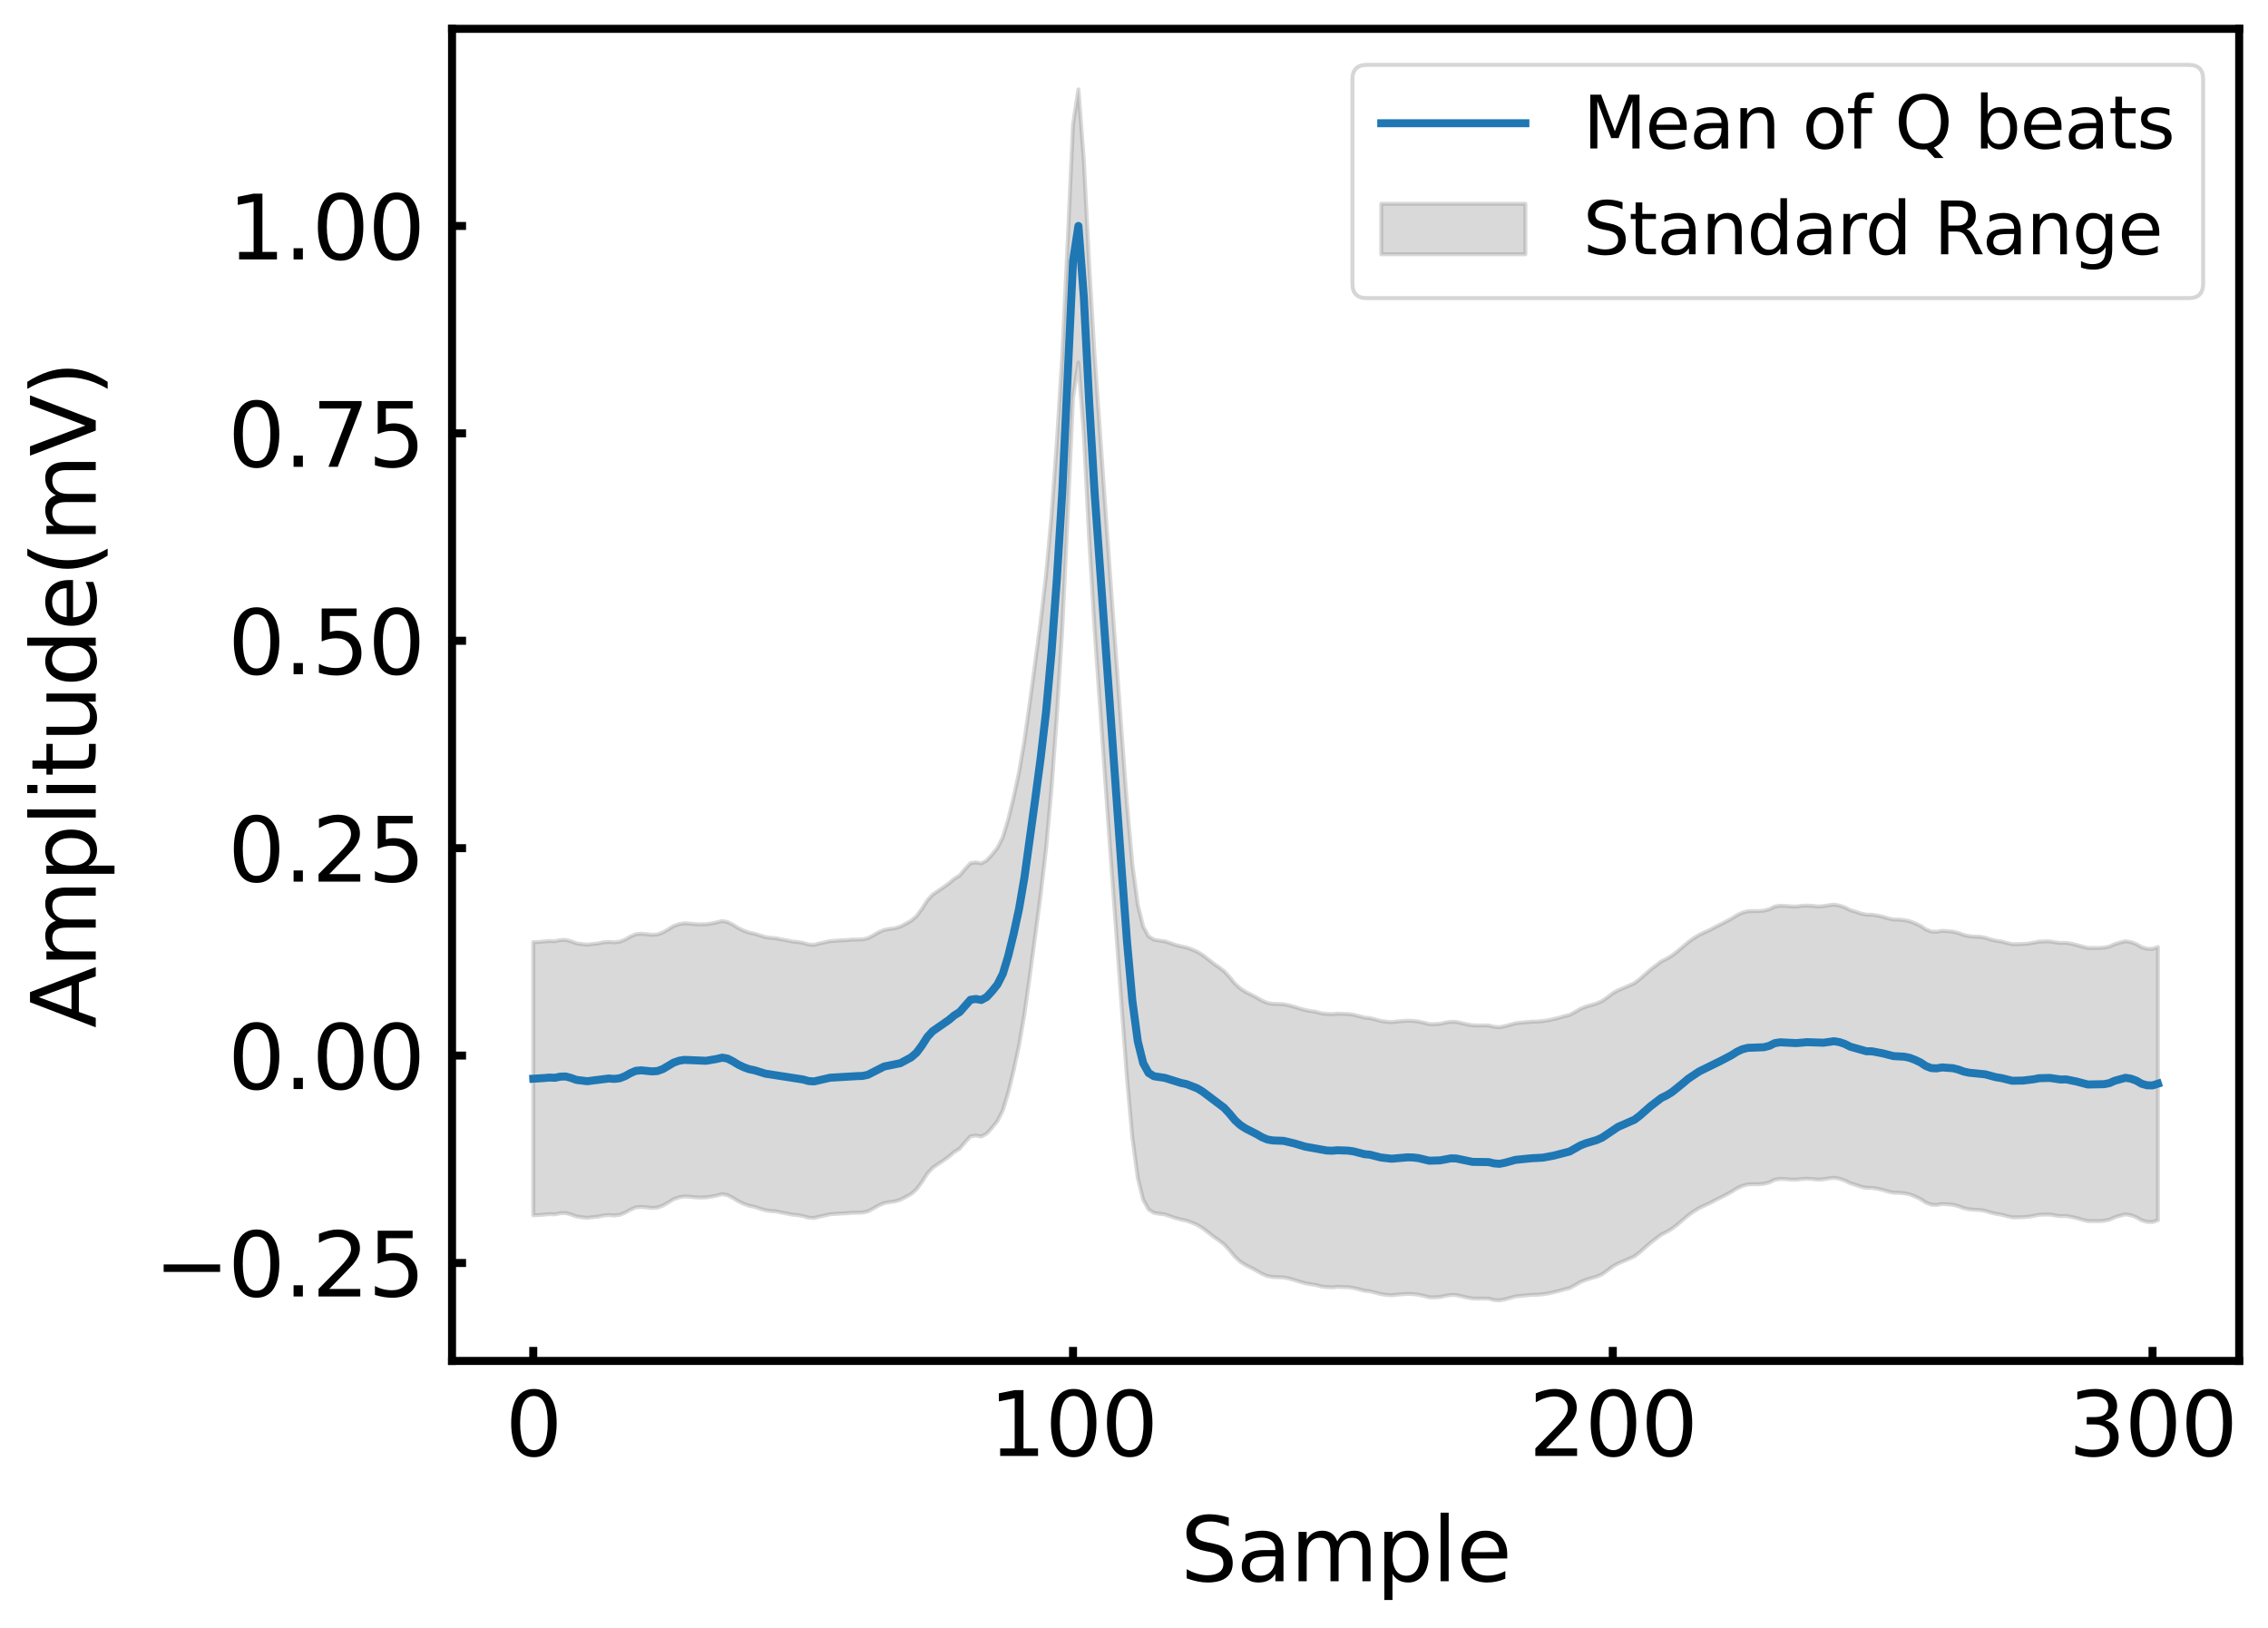 <?xml version="1.0" encoding="utf-8" standalone="no"?>
<!DOCTYPE svg PUBLIC "-//W3C//DTD SVG 1.1//EN"
  "http://www.w3.org/Graphics/SVG/1.1/DTD/svg11.dtd">
<svg xmlns:xlink="http://www.w3.org/1999/xlink" width="566.512pt" height="406.624pt" viewBox="0 0 566.512 406.624" xmlns="http://www.w3.org/2000/svg" version="1.1">
 <defs>
  <style type="text/css">*{stroke-linejoin: round; stroke-linecap: butt}</style>
 </defs>
 <g id="figure_1">
  <g id="patch_1">
   <path d="M 0 406.624 
L 566.512 406.624 
L 566.512 0 
L 0 0 
z
" style="fill: #ffffff"/>
  </g>
  <g id="axes_1">
   <g id="patch_2">
    <path d="M 112.912 339.84 
L 559.312 339.84 
L 559.312 7.2 
L 112.912 7.2 
z
" style="fill: #ffffff"/>
   </g>
   <g id="PolyCollection_1">
    <defs>
     <path id="m516ce6893f" d="M 133.202 -171.359 
L 133.202 -103.156 
L 134.551 -103.202 
L 135.899 -103.323 
L 137.247 -103.443 
L 138.595 -103.384 
L 139.944 -103.672 
L 141.292 -103.713 
L 142.64 -103.349 
L 143.988 -102.858 
L 145.337 -102.67 
L 146.685 -102.53 
L 148.033 -102.688 
L 149.381 -102.823 
L 150.73 -103.106 
L 152.078 -103.213 
L 153.426 -103.108 
L 154.774 -103.266 
L 156.122 -103.788 
L 157.471 -104.548 
L 158.819 -105.129 
L 160.167 -105.249 
L 161.515 -105.135 
L 162.864 -104.984 
L 164.212 -105.074 
L 165.56 -105.563 
L 166.908 -106.336 
L 168.257 -107.166 
L 169.605 -107.644 
L 170.953 -107.859 
L 172.301 -107.787 
L 173.649 -107.638 
L 174.998 -107.589 
L 176.346 -107.631 
L 177.694 -107.81 
L 179.042 -108.089 
L 180.391 -108.422 
L 181.739 -108.179 
L 183.087 -107.482 
L 184.435 -106.656 
L 185.784 -106.018 
L 187.132 -105.532 
L 188.48 -105.26 
L 189.828 -104.822 
L 191.176 -104.419 
L 192.525 -104.219 
L 193.873 -104.127 
L 195.221 -103.833 
L 196.569 -103.599 
L 197.918 -103.316 
L 199.266 -103.189 
L 200.614 -102.957 
L 201.962 -102.572 
L 203.311 -102.477 
L 204.659 -102.821 
L 206.007 -103.1 
L 207.355 -103.404 
L 208.704 -103.503 
L 210.052 -103.601 
L 211.4 -103.652 
L 212.748 -103.79 
L 214.096 -103.805 
L 215.445 -103.849 
L 216.793 -104.14 
L 218.141 -104.846 
L 219.489 -105.621 
L 220.838 -106.196 
L 222.186 -106.446 
L 223.534 -106.625 
L 224.882 -107.028 
L 226.231 -107.73 
L 227.579 -108.477 
L 228.927 -109.638 
L 230.275 -111.448 
L 231.623 -113.565 
L 232.972 -115.028 
L 234.32 -115.948 
L 235.668 -116.851 
L 237.016 -117.831 
L 238.365 -118.97 
L 239.713 -119.809 
L 241.061 -121.411 
L 242.409 -122.87 
L 243.758 -123.07 
L 245.106 -122.818 
L 246.454 -123.543 
L 247.802 -125.014 
L 249.151 -126.701 
L 250.499 -129.37 
L 251.847 -133.831 
L 253.195 -139.342 
L 254.543 -145.582 
L 255.892 -153.453 
L 257.24 -163.033 
L 258.588 -173.02 
L 259.936 -183.205 
L 261.285 -194.7 
L 262.633 -209.474 
L 263.981 -227.815 
L 265.329 -249.481 
L 266.678 -277.659 
L 268.026 -307.322 
L 269.374 -316.101 
L 270.722 -298.373 
L 272.07 -271.936 
L 273.419 -249.402 
L 274.767 -230.359 
L 276.115 -211.206 
L 277.463 -192.294 
L 278.812 -174.017 
L 280.16 -155.526 
L 281.508 -137.427 
L 282.856 -122.538 
L 284.205 -112.478 
L 285.553 -107.033 
L 286.901 -104.594 
L 288.249 -103.768 
L 289.598 -103.54 
L 290.946 -103.367 
L 292.294 -102.922 
L 293.642 -102.453 
L 294.99 -102.098 
L 296.339 -101.818 
L 297.687 -101.345 
L 299.035 -100.766 
L 300.383 -99.947 
L 301.732 -98.925 
L 303.08 -97.852 
L 304.428 -96.905 
L 305.776 -95.884 
L 307.125 -94.423 
L 308.473 -92.792 
L 309.821 -91.572 
L 311.169 -90.704 
L 312.517 -90.038 
L 313.866 -89.33 
L 315.214 -88.55 
L 316.562 -87.981 
L 317.91 -87.739 
L 319.259 -87.702 
L 320.607 -87.639 
L 321.955 -87.373 
L 323.303 -87.001 
L 324.652 -86.58 
L 326 -86.197 
L 327.348 -85.951 
L 328.696 -85.746 
L 330.045 -85.388 
L 331.393 -85.228 
L 332.741 -85.174 
L 334.089 -85.29 
L 335.437 -85.242 
L 336.786 -85.196 
L 338.134 -84.998 
L 339.482 -84.676 
L 340.83 -84.312 
L 342.179 -84.188 
L 343.527 -83.85 
L 344.875 -83.488 
L 346.223 -83.289 
L 347.572 -83.177 
L 348.92 -83.329 
L 350.268 -83.447 
L 351.616 -83.524 
L 352.964 -83.484 
L 354.313 -83.328 
L 355.661 -83.033 
L 357.009 -82.68 
L 358.357 -82.669 
L 359.706 -82.761 
L 361.054 -83.057 
L 362.402 -83.267 
L 363.75 -83.232 
L 365.099 -82.923 
L 366.447 -82.627 
L 367.795 -82.393 
L 369.143 -82.342 
L 370.492 -82.367 
L 371.84 -82.331 
L 373.188 -82.012 
L 374.536 -81.904 
L 375.884 -82.163 
L 377.233 -82.538 
L 378.581 -82.901 
L 379.929 -83.044 
L 381.277 -83.162 
L 382.626 -83.3 
L 383.974 -83.324 
L 385.322 -83.438 
L 386.67 -83.635 
L 388.019 -83.935 
L 389.367 -84.255 
L 390.715 -84.654 
L 392.063 -84.972 
L 393.411 -85.702 
L 394.76 -86.493 
L 396.108 -87.03 
L 397.456 -87.441 
L 398.804 -87.825 
L 400.153 -88.423 
L 401.501 -89.363 
L 402.849 -90.38 
L 404.197 -91.138 
L 405.546 -91.708 
L 406.894 -92.29 
L 408.242 -92.9 
L 409.59 -93.919 
L 410.939 -95.121 
L 412.287 -96.289 
L 413.635 -97.332 
L 414.983 -98.354 
L 416.331 -99.013 
L 417.68 -99.843 
L 419.028 -100.865 
L 420.376 -102.024 
L 421.724 -103.163 
L 423.073 -104.125 
L 424.421 -104.962 
L 425.769 -105.602 
L 427.117 -106.213 
L 428.466 -106.936 
L 429.814 -107.609 
L 431.162 -108.293 
L 432.51 -109.024 
L 433.858 -109.881 
L 435.207 -110.512 
L 436.555 -110.859 
L 437.903 -110.916 
L 439.251 -110.9 
L 440.6 -111.021 
L 441.948 -111.371 
L 443.296 -112.029 
L 444.644 -112.243 
L 445.993 -112.197 
L 447.341 -112.072 
L 448.689 -112.048 
L 450.037 -112.219 
L 451.385 -112.281 
L 452.734 -112.206 
L 454.082 -112.055 
L 455.43 -112.145 
L 456.778 -112.368 
L 458.127 -112.517 
L 459.475 -112.291 
L 460.823 -111.831 
L 462.171 -111.146 
L 463.52 -110.751 
L 464.868 -110.297 
L 466.216 -110.01 
L 467.564 -110 
L 468.913 -109.802 
L 470.261 -109.493 
L 471.609 -109.095 
L 472.957 -108.803 
L 474.305 -108.779 
L 475.654 -108.652 
L 477.002 -108.374 
L 478.35 -107.863 
L 479.698 -107.221 
L 481.047 -106.329 
L 482.395 -105.812 
L 483.743 -105.744 
L 485.091 -105.976 
L 486.44 -105.896 
L 487.788 -105.781 
L 489.136 -105.449 
L 490.484 -104.951 
L 491.832 -104.657 
L 493.181 -104.532 
L 494.529 -104.486 
L 495.877 -104.252 
L 497.225 -103.831 
L 498.574 -103.522 
L 499.922 -103.314 
L 501.27 -102.95 
L 502.618 -102.646 
L 503.967 -102.652 
L 505.315 -102.69 
L 506.663 -102.802 
L 508.011 -103.023 
L 509.36 -103.284 
L 510.708 -103.34 
L 512.056 -103.343 
L 513.404 -103.099 
L 514.752 -102.953 
L 516.101 -102.984 
L 517.449 -102.744 
L 518.797 -102.429 
L 520.145 -102.043 
L 521.494 -101.713 
L 522.842 -101.712 
L 524.19 -101.689 
L 525.538 -101.792 
L 526.887 -102.052 
L 528.235 -102.648 
L 529.583 -103.062 
L 530.931 -103.384 
L 532.279 -103.159 
L 533.628 -102.668 
L 534.976 -101.884 
L 536.324 -101.511 
L 537.672 -101.485 
L 539.021 -101.918 
L 539.021 -170.121 
L 539.021 -170.121 
L 537.672 -169.689 
L 536.324 -169.714 
L 534.976 -170.088 
L 533.628 -170.871 
L 532.279 -171.362 
L 530.931 -171.587 
L 529.583 -171.265 
L 528.235 -170.851 
L 526.887 -170.255 
L 525.538 -169.996 
L 524.19 -169.893 
L 522.842 -169.915 
L 521.494 -169.917 
L 520.145 -170.246 
L 518.797 -170.632 
L 517.449 -170.947 
L 516.101 -171.188 
L 514.752 -171.156 
L 513.404 -171.302 
L 512.056 -171.546 
L 510.708 -171.543 
L 509.36 -171.488 
L 508.011 -171.226 
L 506.663 -171.006 
L 505.315 -170.893 
L 503.967 -170.855 
L 502.618 -170.849 
L 501.27 -171.153 
L 499.922 -171.517 
L 498.574 -171.725 
L 497.225 -172.034 
L 495.877 -172.455 
L 494.529 -172.689 
L 493.181 -172.735 
L 491.832 -172.86 
L 490.484 -173.154 
L 489.136 -173.653 
L 487.788 -173.984 
L 486.44 -174.1 
L 485.091 -174.179 
L 483.743 -173.947 
L 482.395 -174.015 
L 481.047 -174.532 
L 479.698 -175.424 
L 478.35 -176.066 
L 477.002 -176.577 
L 475.654 -176.855 
L 474.305 -176.982 
L 472.957 -177.006 
L 471.609 -177.299 
L 470.261 -177.696 
L 468.913 -178.005 
L 467.564 -178.204 
L 466.216 -178.213 
L 464.868 -178.5 
L 463.52 -178.954 
L 462.171 -179.35 
L 460.823 -180.034 
L 459.475 -180.494 
L 458.127 -180.72 
L 456.778 -180.571 
L 455.43 -180.348 
L 454.082 -180.258 
L 452.734 -180.409 
L 451.385 -180.485 
L 450.037 -180.422 
L 448.689 -180.251 
L 447.341 -180.275 
L 445.993 -180.4 
L 444.644 -180.446 
L 443.296 -180.233 
L 441.948 -179.574 
L 440.6 -179.225 
L 439.251 -179.103 
L 437.903 -179.12 
L 436.555 -179.063 
L 435.207 -178.715 
L 433.858 -178.084 
L 432.51 -177.227 
L 431.162 -176.497 
L 429.814 -175.812 
L 428.466 -175.139 
L 427.117 -174.416 
L 425.769 -173.805 
L 424.421 -173.165 
L 423.073 -172.328 
L 421.724 -171.366 
L 420.376 -170.227 
L 419.028 -169.069 
L 417.68 -168.046 
L 416.331 -167.216 
L 414.983 -166.558 
L 413.635 -165.535 
L 412.287 -164.492 
L 410.939 -163.324 
L 409.59 -162.123 
L 408.242 -161.104 
L 406.894 -160.493 
L 405.546 -159.912 
L 404.197 -159.341 
L 402.849 -158.583 
L 401.501 -157.566 
L 400.153 -156.626 
L 398.804 -156.028 
L 397.456 -155.644 
L 396.108 -155.234 
L 394.76 -154.697 
L 393.411 -153.906 
L 392.063 -153.175 
L 390.715 -152.857 
L 389.367 -152.458 
L 388.019 -152.138 
L 386.67 -151.838 
L 385.322 -151.641 
L 383.974 -151.527 
L 382.626 -151.503 
L 381.277 -151.365 
L 379.929 -151.247 
L 378.581 -151.104 
L 377.233 -150.742 
L 375.884 -150.366 
L 374.536 -150.107 
L 373.188 -150.215 
L 371.84 -150.534 
L 370.492 -150.571 
L 369.143 -150.545 
L 367.795 -150.596 
L 366.447 -150.83 
L 365.099 -151.126 
L 363.75 -151.435 
L 362.402 -151.47 
L 361.054 -151.26 
L 359.706 -150.964 
L 358.357 -150.872 
L 357.009 -150.883 
L 355.661 -151.236 
L 354.313 -151.531 
L 352.964 -151.687 
L 351.616 -151.728 
L 350.268 -151.65 
L 348.92 -151.533 
L 347.572 -151.38 
L 346.223 -151.492 
L 344.875 -151.691 
L 343.527 -152.053 
L 342.179 -152.392 
L 340.83 -152.515 
L 339.482 -152.879 
L 338.134 -153.201 
L 336.786 -153.4 
L 335.437 -153.446 
L 334.089 -153.493 
L 332.741 -153.378 
L 331.393 -153.431 
L 330.045 -153.591 
L 328.696 -153.95 
L 327.348 -154.154 
L 326 -154.4 
L 324.652 -154.783 
L 323.303 -155.204 
L 321.955 -155.576 
L 320.607 -155.843 
L 319.259 -155.905 
L 317.91 -155.942 
L 316.562 -156.185 
L 315.214 -156.753 
L 313.866 -157.533 
L 312.517 -158.241 
L 311.169 -158.907 
L 309.821 -159.775 
L 308.473 -160.995 
L 307.125 -162.627 
L 305.776 -164.087 
L 304.428 -165.108 
L 303.08 -166.055 
L 301.732 -167.128 
L 300.383 -168.151 
L 299.035 -168.969 
L 297.687 -169.549 
L 296.339 -170.021 
L 294.99 -170.301 
L 293.642 -170.656 
L 292.294 -171.125 
L 290.946 -171.57 
L 289.598 -171.743 
L 288.249 -171.971 
L 286.901 -172.797 
L 285.553 -175.236 
L 284.205 -180.681 
L 282.856 -190.742 
L 281.508 -205.631 
L 280.16 -223.73 
L 278.812 -242.22 
L 277.463 -260.498 
L 276.115 -279.41 
L 274.767 -298.563 
L 273.419 -317.605 
L 272.07 -340.139 
L 270.722 -366.576 
L 269.374 -384.304 
L 268.026 -375.526 
L 266.678 -345.862 
L 265.329 -317.684 
L 263.981 -296.018 
L 262.633 -277.677 
L 261.285 -262.904 
L 259.936 -251.409 
L 258.588 -241.223 
L 257.24 -231.237 
L 255.892 -221.656 
L 254.543 -213.785 
L 253.195 -207.546 
L 251.847 -202.034 
L 250.499 -197.574 
L 249.151 -194.904 
L 247.802 -193.218 
L 246.454 -191.746 
L 245.106 -191.021 
L 243.758 -191.273 
L 242.409 -191.073 
L 241.061 -189.614 
L 239.713 -188.012 
L 238.365 -187.173 
L 237.016 -186.034 
L 235.668 -185.054 
L 234.32 -184.151 
L 232.972 -183.231 
L 231.623 -181.769 
L 230.275 -179.651 
L 228.927 -177.841 
L 227.579 -176.68 
L 226.231 -175.934 
L 224.882 -175.231 
L 223.534 -174.828 
L 222.186 -174.65 
L 220.838 -174.399 
L 219.489 -173.824 
L 218.141 -173.049 
L 216.793 -172.343 
L 215.445 -172.052 
L 214.096 -172.008 
L 212.748 -171.993 
L 211.4 -171.855 
L 210.052 -171.804 
L 208.704 -171.706 
L 207.355 -171.607 
L 206.007 -171.304 
L 204.659 -171.024 
L 203.311 -170.68 
L 201.962 -170.776 
L 200.614 -171.16 
L 199.266 -171.392 
L 197.918 -171.519 
L 196.569 -171.802 
L 195.221 -172.036 
L 193.873 -172.33 
L 192.525 -172.422 
L 191.176 -172.623 
L 189.828 -173.025 
L 188.48 -173.463 
L 187.132 -173.735 
L 185.784 -174.221 
L 184.435 -174.859 
L 183.087 -175.685 
L 181.739 -176.382 
L 180.391 -176.625 
L 179.042 -176.292 
L 177.694 -176.013 
L 176.346 -175.834 
L 174.998 -175.792 
L 173.649 -175.842 
L 172.301 -175.991 
L 170.953 -176.062 
L 169.605 -175.847 
L 168.257 -175.369 
L 166.908 -174.539 
L 165.56 -173.767 
L 164.212 -173.277 
L 162.864 -173.187 
L 161.515 -173.338 
L 160.167 -173.452 
L 158.819 -173.333 
L 157.471 -172.751 
L 156.122 -171.992 
L 154.774 -171.469 
L 153.426 -171.311 
L 152.078 -171.416 
L 150.73 -171.309 
L 149.381 -171.026 
L 148.033 -170.892 
L 146.685 -170.733 
L 145.337 -170.873 
L 143.988 -171.061 
L 142.64 -171.552 
L 141.292 -171.916 
L 139.944 -171.876 
L 138.595 -171.587 
L 137.247 -171.646 
L 135.899 -171.526 
L 134.551 -171.405 
L 133.202 -171.359 
z
" style="stroke: #808080; stroke-opacity: 0.3"/>
    </defs>
    <g clip-path="url(#pf3d4eb0c44)">
     <use xlink:href="#m516ce6893f" x="0" y="406.624" style="fill: #808080; fill-opacity: 0.3; stroke: #808080; stroke-opacity: 0.3"/>
    </g>
   </g>
   <g id="matplotlib.axis_1">
    <g id="xtick_1">
     <g id="line2d_1">
      <defs>
       <path id="me38a5d4aa2" d="M 0 0 
L 0 -3.5 
" style="stroke: #000000; stroke-width: 2"/>
      </defs>
      <g>
       <use xlink:href="#me38a5d4aa2" x="133.202" y="339.84" style="stroke: #000000; stroke-width: 2"/>
      </g>
     </g>
     <g id="text_1">
      <!-- 0 -->
      <g transform="translate(126.204 363.557) scale(0.22 -0.22)">
       <defs>
        <path id="DejaVuSans-30" d="M 2034 4250 
Q 1547 4250 1301 3770 
Q 1056 3291 1056 2328 
Q 1056 1369 1301 889 
Q 1547 409 2034 409 
Q 2525 409 2770 889 
Q 3016 1369 3016 2328 
Q 3016 3291 2770 3770 
Q 2525 4250 2034 4250 
z
M 2034 4750 
Q 2819 4750 3233 4129 
Q 3647 3509 3647 2328 
Q 3647 1150 3233 529 
Q 2819 -91 2034 -91 
Q 1250 -91 836 529 
Q 422 1150 422 2328 
Q 422 3509 836 4129 
Q 1250 4750 2034 4750 
z
" transform="scale(0.016)"/>
       </defs>
       <use xlink:href="#DejaVuSans-30"/>
      </g>
     </g>
    </g>
    <g id="xtick_2">
     <g id="line2d_2">
      <g>
       <use xlink:href="#me38a5d4aa2" x="268.026" y="339.84" style="stroke: #000000; stroke-width: 2"/>
      </g>
     </g>
     <g id="text_2">
      <!-- 100 -->
      <g transform="translate(247.03 363.557) scale(0.22 -0.22)">
       <defs>
        <path id="DejaVuSans-31" d="M 794 531 
L 1825 531 
L 1825 4091 
L 703 3866 
L 703 4441 
L 1819 4666 
L 2450 4666 
L 2450 531 
L 3481 531 
L 3481 0 
L 794 0 
L 794 531 
z
" transform="scale(0.016)"/>
       </defs>
       <use xlink:href="#DejaVuSans-31"/>
       <use xlink:href="#DejaVuSans-30" x="63.623"/>
       <use xlink:href="#DejaVuSans-30" x="127.246"/>
      </g>
     </g>
    </g>
    <g id="xtick_3">
     <g id="line2d_3">
      <g>
       <use xlink:href="#me38a5d4aa2" x="402.849" y="339.84" style="stroke: #000000; stroke-width: 2"/>
      </g>
     </g>
     <g id="text_3">
      <!-- 200 -->
      <g transform="translate(381.853 363.557) scale(0.22 -0.22)">
       <defs>
        <path id="DejaVuSans-32" d="M 1228 531 
L 3431 531 
L 3431 0 
L 469 0 
L 469 531 
Q 828 903 1448 1529 
Q 2069 2156 2228 2338 
Q 2531 2678 2651 2914 
Q 2772 3150 2772 3378 
Q 2772 3750 2511 3984 
Q 2250 4219 1831 4219 
Q 1534 4219 1204 4116 
Q 875 4013 500 3803 
L 500 4441 
Q 881 4594 1212 4672 
Q 1544 4750 1819 4750 
Q 2544 4750 2975 4387 
Q 3406 4025 3406 3419 
Q 3406 3131 3298 2873 
Q 3191 2616 2906 2266 
Q 2828 2175 2409 1742 
Q 1991 1309 1228 531 
z
" transform="scale(0.016)"/>
       </defs>
       <use xlink:href="#DejaVuSans-32"/>
       <use xlink:href="#DejaVuSans-30" x="63.623"/>
       <use xlink:href="#DejaVuSans-30" x="127.246"/>
      </g>
     </g>
    </g>
    <g id="xtick_4">
     <g id="line2d_4">
      <g>
       <use xlink:href="#me38a5d4aa2" x="537.672" y="339.84" style="stroke: #000000; stroke-width: 2"/>
      </g>
     </g>
     <g id="text_4">
      <!-- 300 -->
      <g transform="translate(516.676 363.557) scale(0.22 -0.22)">
       <defs>
        <path id="DejaVuSans-33" d="M 2597 2516 
Q 3050 2419 3304 2112 
Q 3559 1806 3559 1356 
Q 3559 666 3084 287 
Q 2609 -91 1734 -91 
Q 1441 -91 1130 -33 
Q 819 25 488 141 
L 488 750 
Q 750 597 1062 519 
Q 1375 441 1716 441 
Q 2309 441 2620 675 
Q 2931 909 2931 1356 
Q 2931 1769 2642 2001 
Q 2353 2234 1838 2234 
L 1294 2234 
L 1294 2753 
L 1863 2753 
Q 2328 2753 2575 2939 
Q 2822 3125 2822 3475 
Q 2822 3834 2567 4026 
Q 2313 4219 1838 4219 
Q 1578 4219 1281 4162 
Q 984 4106 628 3988 
L 628 4550 
Q 988 4650 1302 4700 
Q 1616 4750 1894 4750 
Q 2613 4750 3031 4423 
Q 3450 4097 3450 3541 
Q 3450 3153 3228 2886 
Q 3006 2619 2597 2516 
z
" transform="scale(0.016)"/>
       </defs>
       <use xlink:href="#DejaVuSans-33"/>
       <use xlink:href="#DejaVuSans-30" x="63.623"/>
       <use xlink:href="#DejaVuSans-30" x="127.246"/>
      </g>
     </g>
    </g>
    <g id="text_5">
     <!-- Sample -->
     <g transform="translate(294.865 394.848) scale(0.22 -0.22)">
      <defs>
       <path id="DejaVuSans-53" d="M 3425 4513 
L 3425 3897 
Q 3066 4069 2747 4153 
Q 2428 4238 2131 4238 
Q 1616 4238 1336 4038 
Q 1056 3838 1056 3469 
Q 1056 3159 1242 3001 
Q 1428 2844 1947 2747 
L 2328 2669 
Q 3034 2534 3370 2195 
Q 3706 1856 3706 1288 
Q 3706 609 3251 259 
Q 2797 -91 1919 -91 
Q 1588 -91 1214 -16 
Q 841 59 441 206 
L 441 856 
Q 825 641 1194 531 
Q 1563 422 1919 422 
Q 2459 422 2753 634 
Q 3047 847 3047 1241 
Q 3047 1584 2836 1778 
Q 2625 1972 2144 2069 
L 1759 2144 
Q 1053 2284 737 2584 
Q 422 2884 422 3419 
Q 422 4038 858 4394 
Q 1294 4750 2059 4750 
Q 2388 4750 2728 4690 
Q 3069 4631 3425 4513 
z
" transform="scale(0.016)"/>
       <path id="DejaVuSans-61" d="M 2194 1759 
Q 1497 1759 1228 1600 
Q 959 1441 959 1056 
Q 959 750 1161 570 
Q 1363 391 1709 391 
Q 2188 391 2477 730 
Q 2766 1069 2766 1631 
L 2766 1759 
L 2194 1759 
z
M 3341 1997 
L 3341 0 
L 2766 0 
L 2766 531 
Q 2569 213 2275 61 
Q 1981 -91 1556 -91 
Q 1019 -91 701 211 
Q 384 513 384 1019 
Q 384 1609 779 1909 
Q 1175 2209 1959 2209 
L 2766 2209 
L 2766 2266 
Q 2766 2663 2505 2880 
Q 2244 3097 1772 3097 
Q 1472 3097 1187 3025 
Q 903 2953 641 2809 
L 641 3341 
Q 956 3463 1253 3523 
Q 1550 3584 1831 3584 
Q 2591 3584 2966 3190 
Q 3341 2797 3341 1997 
z
" transform="scale(0.016)"/>
       <path id="DejaVuSans-6d" d="M 3328 2828 
Q 3544 3216 3844 3400 
Q 4144 3584 4550 3584 
Q 5097 3584 5394 3201 
Q 5691 2819 5691 2113 
L 5691 0 
L 5113 0 
L 5113 2094 
Q 5113 2597 4934 2840 
Q 4756 3084 4391 3084 
Q 3944 3084 3684 2787 
Q 3425 2491 3425 1978 
L 3425 0 
L 2847 0 
L 2847 2094 
Q 2847 2600 2669 2842 
Q 2491 3084 2119 3084 
Q 1678 3084 1418 2786 
Q 1159 2488 1159 1978 
L 1159 0 
L 581 0 
L 581 3500 
L 1159 3500 
L 1159 2956 
Q 1356 3278 1631 3431 
Q 1906 3584 2284 3584 
Q 2666 3584 2933 3390 
Q 3200 3197 3328 2828 
z
" transform="scale(0.016)"/>
       <path id="DejaVuSans-70" d="M 1159 525 
L 1159 -1331 
L 581 -1331 
L 581 3500 
L 1159 3500 
L 1159 2969 
Q 1341 3281 1617 3432 
Q 1894 3584 2278 3584 
Q 2916 3584 3314 3078 
Q 3713 2572 3713 1747 
Q 3713 922 3314 415 
Q 2916 -91 2278 -91 
Q 1894 -91 1617 61 
Q 1341 213 1159 525 
z
M 3116 1747 
Q 3116 2381 2855 2742 
Q 2594 3103 2138 3103 
Q 1681 3103 1420 2742 
Q 1159 2381 1159 1747 
Q 1159 1113 1420 752 
Q 1681 391 2138 391 
Q 2594 391 2855 752 
Q 3116 1113 3116 1747 
z
" transform="scale(0.016)"/>
       <path id="DejaVuSans-6c" d="M 603 4863 
L 1178 4863 
L 1178 0 
L 603 0 
L 603 4863 
z
" transform="scale(0.016)"/>
       <path id="DejaVuSans-65" d="M 3597 1894 
L 3597 1613 
L 953 1613 
Q 991 1019 1311 708 
Q 1631 397 2203 397 
Q 2534 397 2845 478 
Q 3156 559 3463 722 
L 3463 178 
Q 3153 47 2828 -22 
Q 2503 -91 2169 -91 
Q 1331 -91 842 396 
Q 353 884 353 1716 
Q 353 2575 817 3079 
Q 1281 3584 2069 3584 
Q 2775 3584 3186 3129 
Q 3597 2675 3597 1894 
z
M 3022 2063 
Q 3016 2534 2758 2815 
Q 2500 3097 2075 3097 
Q 1594 3097 1305 2825 
Q 1016 2553 972 2059 
L 3022 2063 
z
" transform="scale(0.016)"/>
      </defs>
      <use xlink:href="#DejaVuSans-53"/>
      <use xlink:href="#DejaVuSans-61" x="63.477"/>
      <use xlink:href="#DejaVuSans-6d" x="124.756"/>
      <use xlink:href="#DejaVuSans-70" x="222.168"/>
      <use xlink:href="#DejaVuSans-6c" x="285.645"/>
      <use xlink:href="#DejaVuSans-65" x="313.428"/>
     </g>
    </g>
   </g>
   <g id="matplotlib.axis_2">
    <g id="ytick_1">
     <g id="line2d_5">
      <defs>
       <path id="m99a4b8c47f" d="M 0 0 
L 3.5 0 
" style="stroke: #000000; stroke-width: 2"/>
      </defs>
      <g>
       <use xlink:href="#m99a4b8c47f" x="112.912" y="315.382" style="stroke: #000000; stroke-width: 2"/>
      </g>
     </g>
     <g id="text_6">
      <!-- −0.25 -->
      <g transform="translate(38.492 323.74) scale(0.22 -0.22)">
       <defs>
        <path id="DejaVuSans-2212" d="M 678 2272 
L 4684 2272 
L 4684 1741 
L 678 1741 
L 678 2272 
z
" transform="scale(0.016)"/>
        <path id="DejaVuSans-2e" d="M 684 794 
L 1344 794 
L 1344 0 
L 684 0 
L 684 794 
z
" transform="scale(0.016)"/>
        <path id="DejaVuSans-35" d="M 691 4666 
L 3169 4666 
L 3169 4134 
L 1269 4134 
L 1269 2991 
Q 1406 3038 1543 3061 
Q 1681 3084 1819 3084 
Q 2600 3084 3056 2656 
Q 3513 2228 3513 1497 
Q 3513 744 3044 326 
Q 2575 -91 1722 -91 
Q 1428 -91 1123 -41 
Q 819 9 494 109 
L 494 744 
Q 775 591 1075 516 
Q 1375 441 1709 441 
Q 2250 441 2565 725 
Q 2881 1009 2881 1497 
Q 2881 1984 2565 2268 
Q 2250 2553 1709 2553 
Q 1456 2553 1204 2497 
Q 953 2441 691 2322 
L 691 4666 
z
" transform="scale(0.016)"/>
       </defs>
       <use xlink:href="#DejaVuSans-2212"/>
       <use xlink:href="#DejaVuSans-30" x="83.789"/>
       <use xlink:href="#DejaVuSans-2e" x="147.412"/>
       <use xlink:href="#DejaVuSans-32" x="179.199"/>
       <use xlink:href="#DejaVuSans-35" x="242.822"/>
      </g>
     </g>
    </g>
    <g id="ytick_2">
     <g id="line2d_6">
      <g>
       <use xlink:href="#m99a4b8c47f" x="112.912" y="263.59" style="stroke: #000000; stroke-width: 2"/>
      </g>
     </g>
     <g id="text_7">
      <!-- 0.00 -->
      <g transform="translate(56.927 271.948) scale(0.22 -0.22)">
       <use xlink:href="#DejaVuSans-30"/>
       <use xlink:href="#DejaVuSans-2e" x="63.623"/>
       <use xlink:href="#DejaVuSans-30" x="95.41"/>
       <use xlink:href="#DejaVuSans-30" x="159.033"/>
      </g>
     </g>
    </g>
    <g id="ytick_3">
     <g id="line2d_7">
      <g>
       <use xlink:href="#m99a4b8c47f" x="112.912" y="211.798" style="stroke: #000000; stroke-width: 2"/>
      </g>
     </g>
     <g id="text_8">
      <!-- 0.25 -->
      <g transform="translate(56.927 220.156) scale(0.22 -0.22)">
       <use xlink:href="#DejaVuSans-30"/>
       <use xlink:href="#DejaVuSans-2e" x="63.623"/>
       <use xlink:href="#DejaVuSans-32" x="95.41"/>
       <use xlink:href="#DejaVuSans-35" x="159.033"/>
      </g>
     </g>
    </g>
    <g id="ytick_4">
     <g id="line2d_8">
      <g>
       <use xlink:href="#m99a4b8c47f" x="112.912" y="160.006" style="stroke: #000000; stroke-width: 2"/>
      </g>
     </g>
     <g id="text_9">
      <!-- 0.50 -->
      <g transform="translate(56.927 168.364) scale(0.22 -0.22)">
       <use xlink:href="#DejaVuSans-30"/>
       <use xlink:href="#DejaVuSans-2e" x="63.623"/>
       <use xlink:href="#DejaVuSans-35" x="95.41"/>
       <use xlink:href="#DejaVuSans-30" x="159.033"/>
      </g>
     </g>
    </g>
    <g id="ytick_5">
     <g id="line2d_9">
      <g>
       <use xlink:href="#m99a4b8c47f" x="112.912" y="108.214" style="stroke: #000000; stroke-width: 2"/>
      </g>
     </g>
     <g id="text_10">
      <!-- 0.75 -->
      <g transform="translate(56.927 116.572) scale(0.22 -0.22)">
       <defs>
        <path id="DejaVuSans-37" d="M 525 4666 
L 3525 4666 
L 3525 4397 
L 1831 0 
L 1172 0 
L 2766 4134 
L 525 4134 
L 525 4666 
z
" transform="scale(0.016)"/>
       </defs>
       <use xlink:href="#DejaVuSans-30"/>
       <use xlink:href="#DejaVuSans-2e" x="63.623"/>
       <use xlink:href="#DejaVuSans-37" x="95.41"/>
       <use xlink:href="#DejaVuSans-35" x="159.033"/>
      </g>
     </g>
    </g>
    <g id="ytick_6">
     <g id="line2d_10">
      <g>
       <use xlink:href="#m99a4b8c47f" x="112.912" y="56.422" style="stroke: #000000; stroke-width: 2"/>
      </g>
     </g>
     <g id="text_11">
      <!-- 1.00 -->
      <g transform="translate(56.927 64.78) scale(0.22 -0.22)">
       <use xlink:href="#DejaVuSans-31"/>
       <use xlink:href="#DejaVuSans-2e" x="63.623"/>
       <use xlink:href="#DejaVuSans-30" x="95.41"/>
       <use xlink:href="#DejaVuSans-30" x="159.033"/>
      </g>
     </g>
    </g>
    <g id="text_12">
     <!-- Amplitude(mV) -->
     <g transform="translate(23.917 256.713) rotate(-90) scale(0.22 -0.22)">
      <defs>
       <path id="DejaVuSans-41" d="M 2188 4044 
L 1331 1722 
L 3047 1722 
L 2188 4044 
z
M 1831 4666 
L 2547 4666 
L 4325 0 
L 3669 0 
L 3244 1197 
L 1141 1197 
L 716 0 
L 50 0 
L 1831 4666 
z
" transform="scale(0.016)"/>
       <path id="DejaVuSans-69" d="M 603 3500 
L 1178 3500 
L 1178 0 
L 603 0 
L 603 3500 
z
M 603 4863 
L 1178 4863 
L 1178 4134 
L 603 4134 
L 603 4863 
z
" transform="scale(0.016)"/>
       <path id="DejaVuSans-74" d="M 1172 4494 
L 1172 3500 
L 2356 3500 
L 2356 3053 
L 1172 3053 
L 1172 1153 
Q 1172 725 1289 603 
Q 1406 481 1766 481 
L 2356 481 
L 2356 0 
L 1766 0 
Q 1100 0 847 248 
Q 594 497 594 1153 
L 594 3053 
L 172 3053 
L 172 3500 
L 594 3500 
L 594 4494 
L 1172 4494 
z
" transform="scale(0.016)"/>
       <path id="DejaVuSans-75" d="M 544 1381 
L 544 3500 
L 1119 3500 
L 1119 1403 
Q 1119 906 1312 657 
Q 1506 409 1894 409 
Q 2359 409 2629 706 
Q 2900 1003 2900 1516 
L 2900 3500 
L 3475 3500 
L 3475 0 
L 2900 0 
L 2900 538 
Q 2691 219 2414 64 
Q 2138 -91 1772 -91 
Q 1169 -91 856 284 
Q 544 659 544 1381 
z
M 1991 3584 
L 1991 3584 
z
" transform="scale(0.016)"/>
       <path id="DejaVuSans-64" d="M 2906 2969 
L 2906 4863 
L 3481 4863 
L 3481 0 
L 2906 0 
L 2906 525 
Q 2725 213 2448 61 
Q 2172 -91 1784 -91 
Q 1150 -91 751 415 
Q 353 922 353 1747 
Q 353 2572 751 3078 
Q 1150 3584 1784 3584 
Q 2172 3584 2448 3432 
Q 2725 3281 2906 2969 
z
M 947 1747 
Q 947 1113 1208 752 
Q 1469 391 1925 391 
Q 2381 391 2643 752 
Q 2906 1113 2906 1747 
Q 2906 2381 2643 2742 
Q 2381 3103 1925 3103 
Q 1469 3103 1208 2742 
Q 947 2381 947 1747 
z
" transform="scale(0.016)"/>
       <path id="DejaVuSans-28" d="M 1984 4856 
Q 1566 4138 1362 3434 
Q 1159 2731 1159 2009 
Q 1159 1288 1364 580 
Q 1569 -128 1984 -844 
L 1484 -844 
Q 1016 -109 783 600 
Q 550 1309 550 2009 
Q 550 2706 781 3412 
Q 1013 4119 1484 4856 
L 1984 4856 
z
" transform="scale(0.016)"/>
       <path id="DejaVuSans-56" d="M 1831 0 
L 50 4666 
L 709 4666 
L 2188 738 
L 3669 4666 
L 4325 4666 
L 2547 0 
L 1831 0 
z
" transform="scale(0.016)"/>
       <path id="DejaVuSans-29" d="M 513 4856 
L 1013 4856 
Q 1481 4119 1714 3412 
Q 1947 2706 1947 2009 
Q 1947 1309 1714 600 
Q 1481 -109 1013 -844 
L 513 -844 
Q 928 -128 1133 580 
Q 1338 1288 1338 2009 
Q 1338 2731 1133 3434 
Q 928 4138 513 4856 
z
" transform="scale(0.016)"/>
      </defs>
      <use xlink:href="#DejaVuSans-41"/>
      <use xlink:href="#DejaVuSans-6d" x="68.408"/>
      <use xlink:href="#DejaVuSans-70" x="165.82"/>
      <use xlink:href="#DejaVuSans-6c" x="229.297"/>
      <use xlink:href="#DejaVuSans-69" x="257.08"/>
      <use xlink:href="#DejaVuSans-74" x="284.863"/>
      <use xlink:href="#DejaVuSans-75" x="324.072"/>
      <use xlink:href="#DejaVuSans-64" x="387.451"/>
      <use xlink:href="#DejaVuSans-65" x="450.928"/>
      <use xlink:href="#DejaVuSans-28" x="512.451"/>
      <use xlink:href="#DejaVuSans-6d" x="551.465"/>
      <use xlink:href="#DejaVuSans-56" x="648.877"/>
      <use xlink:href="#DejaVuSans-29" x="717.285"/>
     </g>
    </g>
   </g>
   <g id="line2d_11">
    <path d="M 133.202 269.367 
L 135.899 269.199 
L 137.247 269.08 
L 138.595 269.138 
L 139.944 268.85 
L 141.292 268.809 
L 142.64 269.173 
L 143.988 269.665 
L 146.685 269.992 
L 152.078 269.31 
L 153.426 269.414 
L 154.774 269.256 
L 156.122 268.734 
L 157.471 267.974 
L 158.819 267.393 
L 160.167 267.273 
L 162.864 267.538 
L 164.212 267.448 
L 165.56 266.959 
L 168.257 265.356 
L 169.605 264.878 
L 170.953 264.663 
L 176.346 264.891 
L 179.042 264.433 
L 180.391 264.1 
L 181.739 264.343 
L 183.087 265.04 
L 184.435 265.866 
L 185.784 266.504 
L 187.132 266.99 
L 188.48 267.262 
L 191.176 268.103 
L 200.614 269.565 
L 201.962 269.95 
L 203.311 270.045 
L 207.355 269.118 
L 214.096 268.717 
L 215.445 268.673 
L 216.793 268.382 
L 220.838 266.326 
L 224.882 265.494 
L 227.579 264.045 
L 228.927 262.884 
L 230.275 261.074 
L 231.623 258.957 
L 232.972 257.494 
L 237.016 254.691 
L 238.365 253.552 
L 239.713 252.714 
L 242.409 249.653 
L 243.758 249.452 
L 245.106 249.704 
L 246.454 248.979 
L 247.802 247.508 
L 249.151 245.821 
L 250.499 243.152 
L 251.847 238.691 
L 253.195 233.18 
L 254.543 226.94 
L 255.892 219.069 
L 258.588 199.502 
L 259.936 189.317 
L 261.285 177.822 
L 262.633 163.049 
L 263.981 144.707 
L 265.329 123.041 
L 268.026 65.2 
L 269.374 56.422 
L 270.722 74.149 
L 272.07 100.586 
L 273.419 123.12 
L 280.16 216.996 
L 281.508 235.095 
L 282.856 249.984 
L 284.205 260.044 
L 285.553 265.489 
L 286.901 267.928 
L 288.249 268.754 
L 290.946 269.155 
L 294.99 270.424 
L 296.339 270.704 
L 299.035 271.756 
L 300.383 272.575 
L 305.776 276.638 
L 307.125 278.099 
L 308.473 279.73 
L 309.821 280.95 
L 311.169 281.818 
L 313.866 283.192 
L 315.214 283.972 
L 316.562 284.541 
L 317.91 284.783 
L 320.607 284.883 
L 323.303 285.521 
L 326 286.325 
L 331.393 287.294 
L 332.741 287.348 
L 334.089 287.232 
L 336.786 287.326 
L 338.134 287.524 
L 340.83 288.21 
L 342.179 288.334 
L 344.875 289.035 
L 347.572 289.345 
L 351.616 288.998 
L 352.964 289.038 
L 354.313 289.195 
L 357.009 289.842 
L 359.706 289.761 
L 362.402 289.255 
L 363.75 289.29 
L 367.795 290.129 
L 371.84 290.192 
L 373.188 290.51 
L 374.536 290.618 
L 375.884 290.359 
L 378.581 289.621 
L 382.626 289.222 
L 385.322 289.084 
L 388.019 288.588 
L 392.063 287.55 
L 394.76 286.029 
L 396.108 285.492 
L 398.804 284.697 
L 400.153 284.099 
L 404.197 281.384 
L 408.242 279.622 
L 409.59 278.603 
L 412.287 276.233 
L 414.983 274.168 
L 416.331 273.509 
L 417.68 272.68 
L 420.376 270.498 
L 421.724 269.359 
L 424.421 267.56 
L 429.814 264.913 
L 432.51 263.499 
L 433.858 262.641 
L 435.207 262.01 
L 436.555 261.663 
L 440.6 261.501 
L 441.948 261.151 
L 443.296 260.493 
L 444.644 260.279 
L 448.689 260.474 
L 451.385 260.241 
L 455.43 260.377 
L 458.127 260.005 
L 459.475 260.232 
L 460.823 260.691 
L 462.171 261.376 
L 466.216 262.513 
L 467.564 262.522 
L 470.261 263.029 
L 472.957 263.719 
L 475.654 263.87 
L 477.002 264.148 
L 478.35 264.659 
L 479.698 265.301 
L 481.047 266.193 
L 482.395 266.71 
L 483.743 266.778 
L 485.091 266.547 
L 487.788 266.742 
L 489.136 267.073 
L 490.484 267.571 
L 491.832 267.866 
L 495.877 268.27 
L 498.574 269.001 
L 499.922 269.208 
L 502.618 269.876 
L 505.315 269.832 
L 508.011 269.499 
L 509.36 269.238 
L 512.056 269.179 
L 514.752 269.569 
L 516.101 269.538 
L 518.797 270.093 
L 521.494 270.809 
L 525.538 270.73 
L 526.887 270.47 
L 528.235 269.874 
L 530.931 269.138 
L 532.279 269.363 
L 533.628 269.854 
L 534.976 270.638 
L 536.324 271.011 
L 537.672 271.037 
L 539.021 270.605 
L 539.021 270.605 
" clip-path="url(#pf3d4eb0c44)" style="fill: none; stroke: #1f77b4; stroke-width: 2; stroke-linecap: square"/>
   </g>
   <g id="patch_3">
    <path d="M 112.912 339.84 
L 112.912 7.2 
" style="fill: none; stroke: #000000; stroke-width: 2; stroke-linejoin: miter; stroke-linecap: square"/>
   </g>
   <g id="patch_4">
    <path d="M 559.312 339.84 
L 559.312 7.2 
" style="fill: none; stroke: #000000; stroke-width: 2; stroke-linejoin: miter; stroke-linecap: square"/>
   </g>
   <g id="patch_5">
    <path d="M 112.912 339.84 
L 559.312 339.84 
" style="fill: none; stroke: #000000; stroke-width: 2; stroke-linejoin: miter; stroke-linecap: square"/>
   </g>
   <g id="patch_6">
    <path d="M 112.912 7.2 
L 559.312 7.2 
" style="fill: none; stroke: #000000; stroke-width: 2; stroke-linejoin: miter; stroke-linecap: square"/>
   </g>
   <g id="legend_1">
    <g id="patch_7">
     <path d="M 341.419 74.441 
L 546.712 74.441 
Q 550.312 74.441 550.312 70.841 
L 550.312 19.8 
Q 550.312 16.2 546.712 16.2 
L 341.419 16.2 
Q 337.819 16.2 337.819 19.8 
L 337.819 70.841 
Q 337.819 74.441 341.419 74.441 
z
" style="fill: #ffffff; opacity: 0.8; stroke: #cccccc; stroke-linejoin: miter"/>
    </g>
    <g id="line2d_12">
     <path d="M 345.019 30.777 
L 363.019 30.777 
L 381.019 30.777 
" style="fill: none; stroke: #1f77b4; stroke-width: 2; stroke-linecap: square"/>
    </g>
    <g id="text_13">
     <!-- Mean of Q beats -->
     <g transform="translate(395.419 37.077) scale(0.18 -0.18)">
      <defs>
       <path id="DejaVuSans-4d" d="M 628 4666 
L 1569 4666 
L 2759 1491 
L 3956 4666 
L 4897 4666 
L 4897 0 
L 4281 0 
L 4281 4097 
L 3078 897 
L 2444 897 
L 1241 4097 
L 1241 0 
L 628 0 
L 628 4666 
z
" transform="scale(0.016)"/>
       <path id="DejaVuSans-6e" d="M 3513 2113 
L 3513 0 
L 2938 0 
L 2938 2094 
Q 2938 2591 2744 2837 
Q 2550 3084 2163 3084 
Q 1697 3084 1428 2787 
Q 1159 2491 1159 1978 
L 1159 0 
L 581 0 
L 581 3500 
L 1159 3500 
L 1159 2956 
Q 1366 3272 1645 3428 
Q 1925 3584 2291 3584 
Q 2894 3584 3203 3211 
Q 3513 2838 3513 2113 
z
" transform="scale(0.016)"/>
       <path id="DejaVuSans-20" transform="scale(0.016)"/>
       <path id="DejaVuSans-6f" d="M 1959 3097 
Q 1497 3097 1228 2736 
Q 959 2375 959 1747 
Q 959 1119 1226 758 
Q 1494 397 1959 397 
Q 2419 397 2687 759 
Q 2956 1122 2956 1747 
Q 2956 2369 2687 2733 
Q 2419 3097 1959 3097 
z
M 1959 3584 
Q 2709 3584 3137 3096 
Q 3566 2609 3566 1747 
Q 3566 888 3137 398 
Q 2709 -91 1959 -91 
Q 1206 -91 779 398 
Q 353 888 353 1747 
Q 353 2609 779 3096 
Q 1206 3584 1959 3584 
z
" transform="scale(0.016)"/>
       <path id="DejaVuSans-66" d="M 2375 4863 
L 2375 4384 
L 1825 4384 
Q 1516 4384 1395 4259 
Q 1275 4134 1275 3809 
L 1275 3500 
L 2222 3500 
L 2222 3053 
L 1275 3053 
L 1275 0 
L 697 0 
L 697 3053 
L 147 3053 
L 147 3500 
L 697 3500 
L 697 3744 
Q 697 4328 969 4595 
Q 1241 4863 1831 4863 
L 2375 4863 
z
" transform="scale(0.016)"/>
       <path id="DejaVuSans-51" d="M 2522 4238 
Q 1834 4238 1429 3725 
Q 1025 3213 1025 2328 
Q 1025 1447 1429 934 
Q 1834 422 2522 422 
Q 3209 422 3611 934 
Q 4013 1447 4013 2328 
Q 4013 3213 3611 3725 
Q 3209 4238 2522 4238 
z
M 3406 84 
L 4238 -825 
L 3475 -825 
L 2784 -78 
Q 2681 -84 2626 -87 
Q 2572 -91 2522 -91 
Q 1538 -91 948 567 
Q 359 1225 359 2328 
Q 359 3434 948 4092 
Q 1538 4750 2522 4750 
Q 3503 4750 4090 4092 
Q 4678 3434 4678 2328 
Q 4678 1516 4351 937 
Q 4025 359 3406 84 
z
" transform="scale(0.016)"/>
       <path id="DejaVuSans-62" d="M 3116 1747 
Q 3116 2381 2855 2742 
Q 2594 3103 2138 3103 
Q 1681 3103 1420 2742 
Q 1159 2381 1159 1747 
Q 1159 1113 1420 752 
Q 1681 391 2138 391 
Q 2594 391 2855 752 
Q 3116 1113 3116 1747 
z
M 1159 2969 
Q 1341 3281 1617 3432 
Q 1894 3584 2278 3584 
Q 2916 3584 3314 3078 
Q 3713 2572 3713 1747 
Q 3713 922 3314 415 
Q 2916 -91 2278 -91 
Q 1894 -91 1617 61 
Q 1341 213 1159 525 
L 1159 0 
L 581 0 
L 581 4863 
L 1159 4863 
L 1159 2969 
z
" transform="scale(0.016)"/>
       <path id="DejaVuSans-73" d="M 2834 3397 
L 2834 2853 
Q 2591 2978 2328 3040 
Q 2066 3103 1784 3103 
Q 1356 3103 1142 2972 
Q 928 2841 928 2578 
Q 928 2378 1081 2264 
Q 1234 2150 1697 2047 
L 1894 2003 
Q 2506 1872 2764 1633 
Q 3022 1394 3022 966 
Q 3022 478 2636 193 
Q 2250 -91 1575 -91 
Q 1294 -91 989 -36 
Q 684 19 347 128 
L 347 722 
Q 666 556 975 473 
Q 1284 391 1588 391 
Q 1994 391 2212 530 
Q 2431 669 2431 922 
Q 2431 1156 2273 1281 
Q 2116 1406 1581 1522 
L 1381 1569 
Q 847 1681 609 1914 
Q 372 2147 372 2553 
Q 372 3047 722 3315 
Q 1072 3584 1716 3584 
Q 2034 3584 2315 3537 
Q 2597 3491 2834 3397 
z
" transform="scale(0.016)"/>
      </defs>
      <use xlink:href="#DejaVuSans-4d"/>
      <use xlink:href="#DejaVuSans-65" x="86.279"/>
      <use xlink:href="#DejaVuSans-61" x="147.803"/>
      <use xlink:href="#DejaVuSans-6e" x="209.082"/>
      <use xlink:href="#DejaVuSans-20" x="272.461"/>
      <use xlink:href="#DejaVuSans-6f" x="304.248"/>
      <use xlink:href="#DejaVuSans-66" x="365.43"/>
      <use xlink:href="#DejaVuSans-20" x="400.635"/>
      <use xlink:href="#DejaVuSans-51" x="432.422"/>
      <use xlink:href="#DejaVuSans-20" x="511.133"/>
      <use xlink:href="#DejaVuSans-62" x="542.92"/>
      <use xlink:href="#DejaVuSans-65" x="606.396"/>
      <use xlink:href="#DejaVuSans-61" x="667.92"/>
      <use xlink:href="#DejaVuSans-74" x="729.199"/>
      <use xlink:href="#DejaVuSans-73" x="768.408"/>
     </g>
    </g>
    <g id="patch_8">
     <path d="M 345.019 63.498 
L 381.019 63.498 
L 381.019 50.898 
L 345.019 50.898 
z
" style="fill: #808080; fill-opacity: 0.3; stroke: #808080; stroke-opacity: 0.3; stroke-linejoin: miter"/>
    </g>
    <g id="text_14">
     <!-- Standard Range -->
     <g transform="translate(395.419 63.498) scale(0.18 -0.18)">
      <defs>
       <path id="DejaVuSans-72" d="M 2631 2963 
Q 2534 3019 2420 3045 
Q 2306 3072 2169 3072 
Q 1681 3072 1420 2755 
Q 1159 2438 1159 1844 
L 1159 0 
L 581 0 
L 581 3500 
L 1159 3500 
L 1159 2956 
Q 1341 3275 1631 3429 
Q 1922 3584 2338 3584 
Q 2397 3584 2469 3576 
Q 2541 3569 2628 3553 
L 2631 2963 
z
" transform="scale(0.016)"/>
       <path id="DejaVuSans-52" d="M 2841 2188 
Q 3044 2119 3236 1894 
Q 3428 1669 3622 1275 
L 4263 0 
L 3584 0 
L 2988 1197 
Q 2756 1666 2539 1819 
Q 2322 1972 1947 1972 
L 1259 1972 
L 1259 0 
L 628 0 
L 628 4666 
L 2053 4666 
Q 2853 4666 3247 4331 
Q 3641 3997 3641 3322 
Q 3641 2881 3436 2590 
Q 3231 2300 2841 2188 
z
M 1259 4147 
L 1259 2491 
L 2053 2491 
Q 2509 2491 2742 2702 
Q 2975 2913 2975 3322 
Q 2975 3731 2742 3939 
Q 2509 4147 2053 4147 
L 1259 4147 
z
" transform="scale(0.016)"/>
       <path id="DejaVuSans-67" d="M 2906 1791 
Q 2906 2416 2648 2759 
Q 2391 3103 1925 3103 
Q 1463 3103 1205 2759 
Q 947 2416 947 1791 
Q 947 1169 1205 825 
Q 1463 481 1925 481 
Q 2391 481 2648 825 
Q 2906 1169 2906 1791 
z
M 3481 434 
Q 3481 -459 3084 -895 
Q 2688 -1331 1869 -1331 
Q 1566 -1331 1297 -1286 
Q 1028 -1241 775 -1147 
L 775 -588 
Q 1028 -725 1275 -790 
Q 1522 -856 1778 -856 
Q 2344 -856 2625 -561 
Q 2906 -266 2906 331 
L 2906 616 
Q 2728 306 2450 153 
Q 2172 0 1784 0 
Q 1141 0 747 490 
Q 353 981 353 1791 
Q 353 2603 747 3093 
Q 1141 3584 1784 3584 
Q 2172 3584 2450 3431 
Q 2728 3278 2906 2969 
L 2906 3500 
L 3481 3500 
L 3481 434 
z
" transform="scale(0.016)"/>
      </defs>
      <use xlink:href="#DejaVuSans-53"/>
      <use xlink:href="#DejaVuSans-74" x="63.477"/>
      <use xlink:href="#DejaVuSans-61" x="102.686"/>
      <use xlink:href="#DejaVuSans-6e" x="163.965"/>
      <use xlink:href="#DejaVuSans-64" x="227.344"/>
      <use xlink:href="#DejaVuSans-61" x="290.82"/>
      <use xlink:href="#DejaVuSans-72" x="352.1"/>
      <use xlink:href="#DejaVuSans-64" x="391.463"/>
      <use xlink:href="#DejaVuSans-20" x="454.939"/>
      <use xlink:href="#DejaVuSans-52" x="486.727"/>
      <use xlink:href="#DejaVuSans-61" x="553.959"/>
      <use xlink:href="#DejaVuSans-6e" x="615.238"/>
      <use xlink:href="#DejaVuSans-67" x="678.617"/>
      <use xlink:href="#DejaVuSans-65" x="742.094"/>
     </g>
    </g>
   </g>
  </g>
 </g>
 <defs>
  <clipPath id="pf3d4eb0c44">
   <rect x="112.912" y="7.2" width="446.4" height="332.64"/>
  </clipPath>
 </defs>
</svg>
